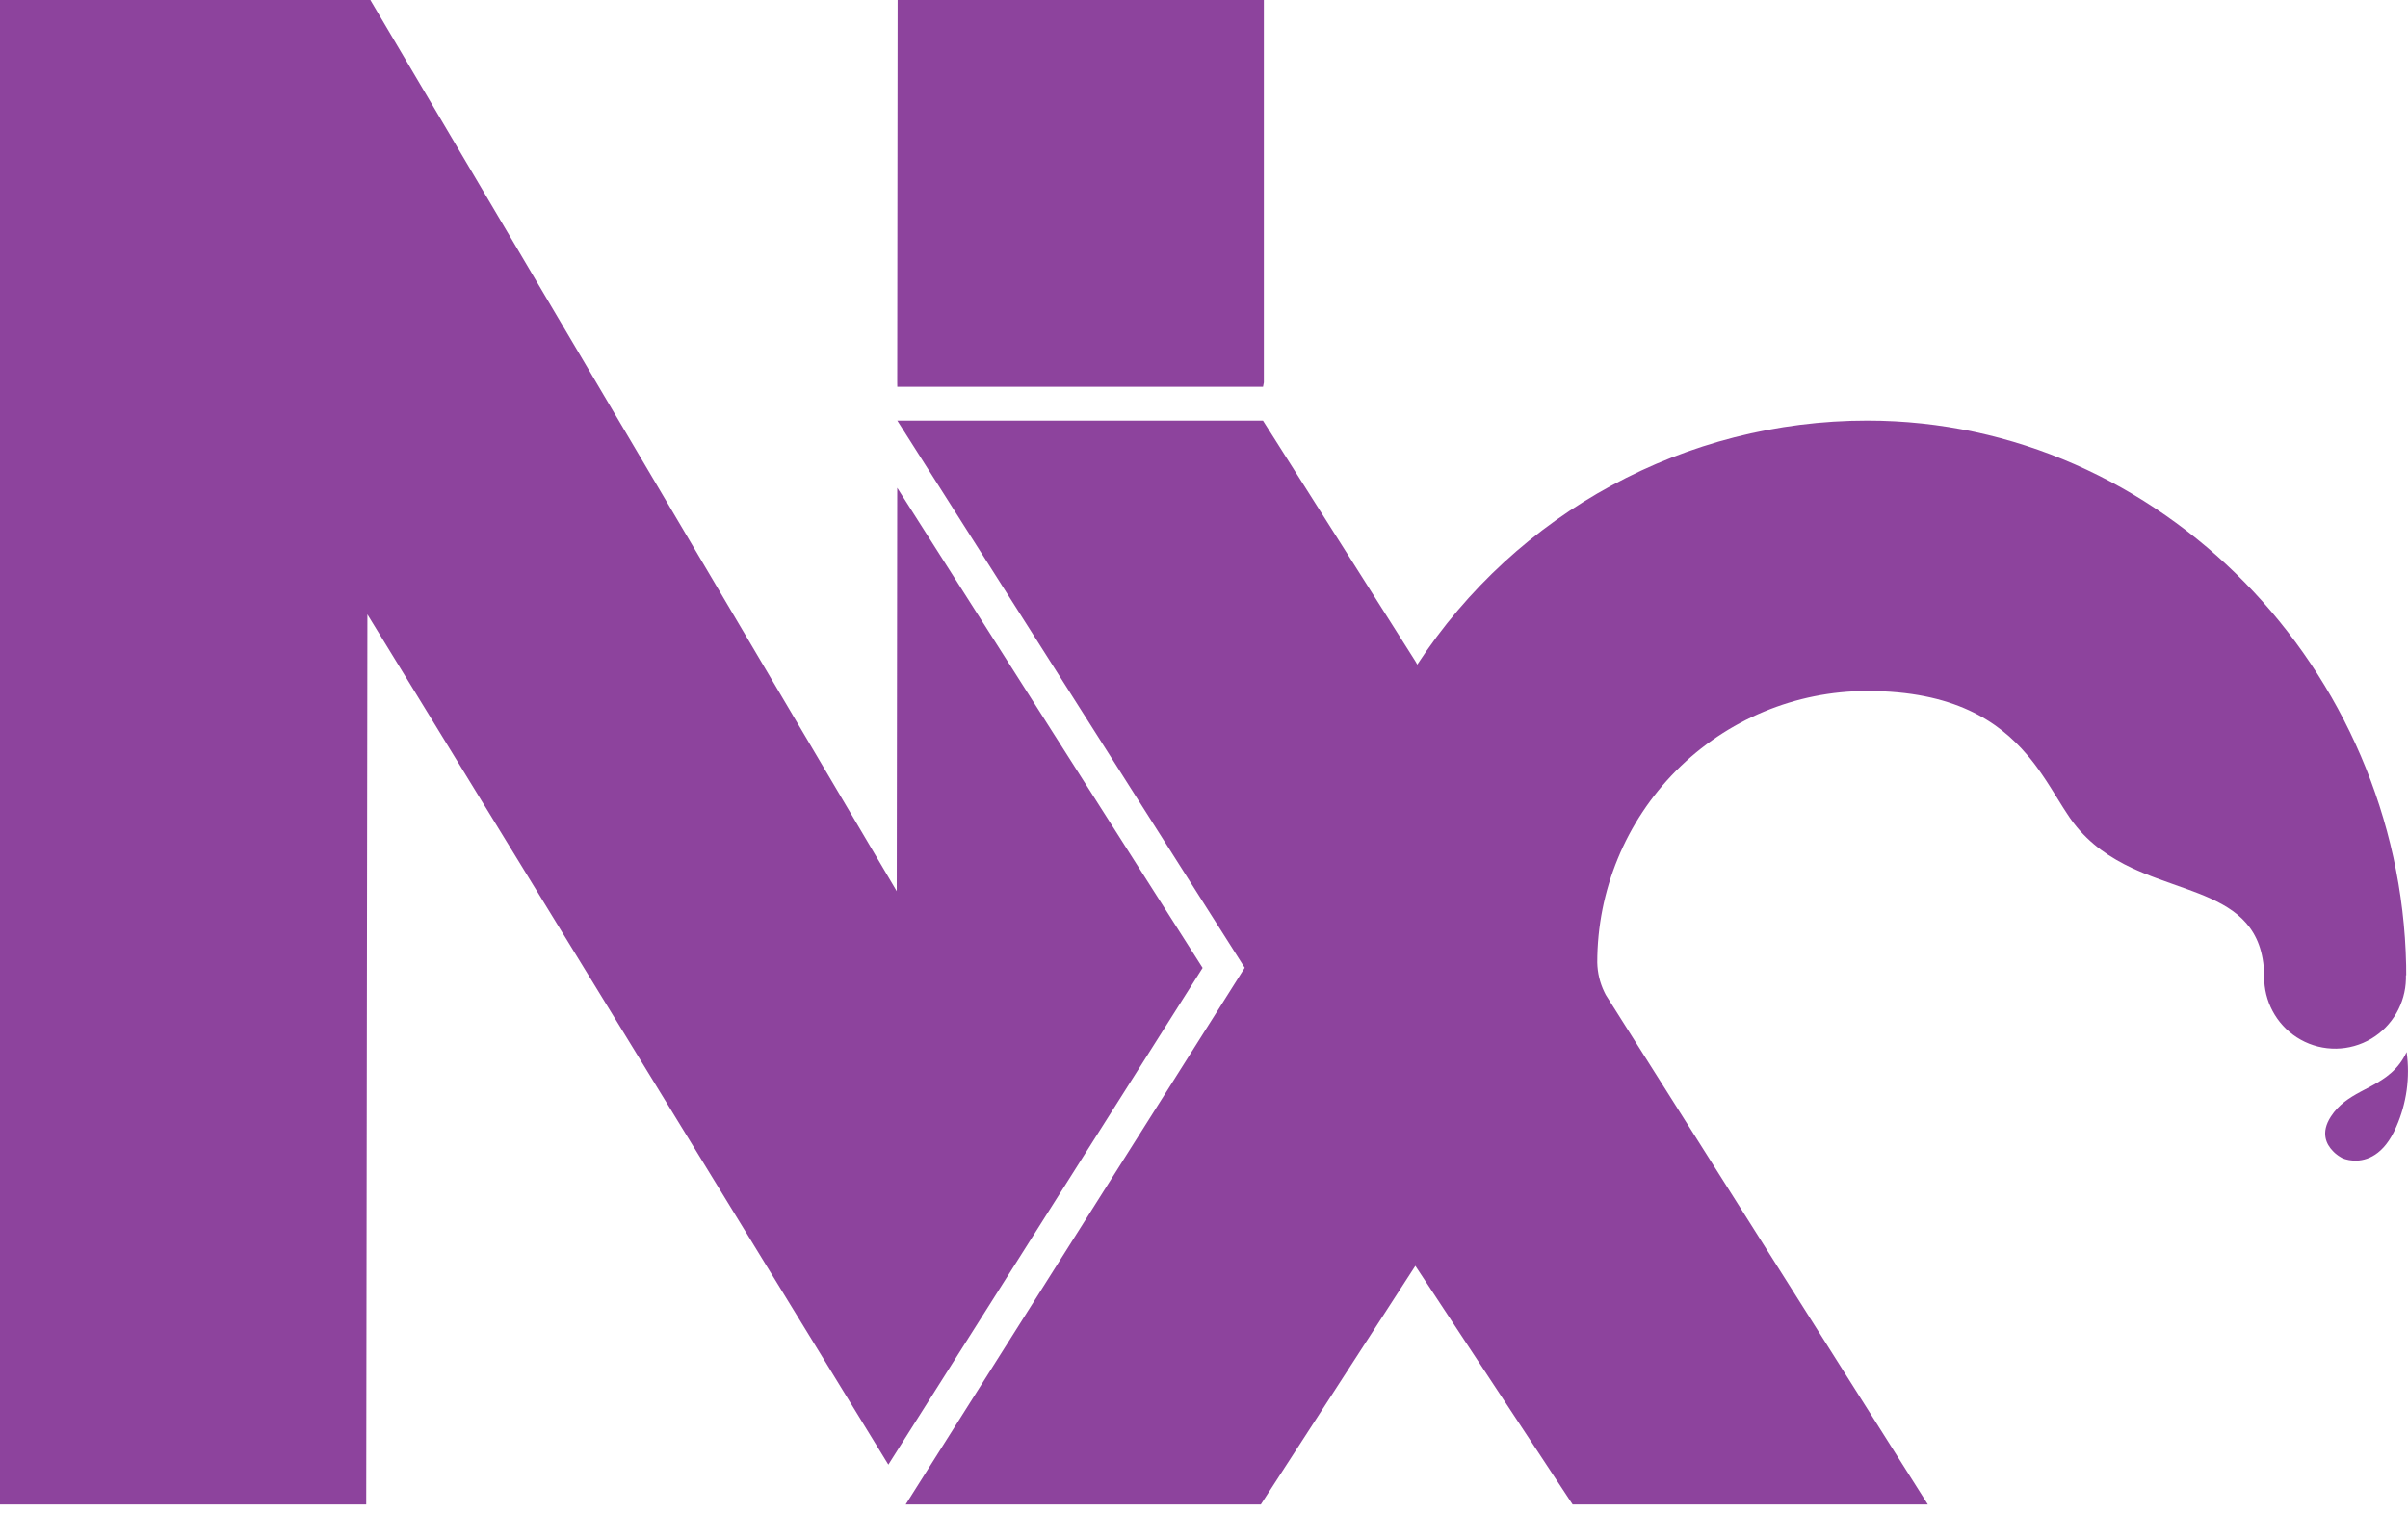 <svg width="35" height="22" viewBox="0 0 35 22" fill="none" xmlns="http://www.w3.org/2000/svg">
    <path d="M5.383 0L13.034 12.955L13.041 7.091L17.48 14.07L12.912 21.291L5.34 8.931L5.323 21.87H0V0H5.383ZM18.357 6.114L20.572 9.612L20.6 9.661C22.047 7.446 24.507 6.113 27.142 6.114C31.414 6.114 34.888 9.751 34.973 14.032L34.974 14.177H34.97L34.97 14.231C34.962 14.587 34.774 14.914 34.469 15.098C34.153 15.287 33.76 15.293 33.439 15.113C33.128 14.939 32.93 14.617 32.911 14.262L32.91 14.224L32.91 14.175C32.893 13.498 32.522 13.223 32.036 13.02L31.964 12.991L31.891 12.963L31.816 12.935L31.428 12.796L31.349 12.767L31.269 12.737L31.19 12.705C31.177 12.7 31.163 12.695 31.15 12.689L31.071 12.655L30.992 12.62C30.679 12.473 30.379 12.276 30.14 11.964L30.112 11.926L30.084 11.887L30.043 11.825L29.987 11.739L29.81 11.455L29.746 11.355L29.695 11.279L29.66 11.228L29.605 11.151L29.567 11.1L29.527 11.049C29.52 11.04 29.513 11.032 29.506 11.023L29.464 10.973C29.049 10.484 28.398 10.045 27.14 10.045C26.099 10.045 25.101 10.461 24.365 11.201C23.629 11.941 23.216 12.944 23.216 13.991C23.219 14.14 23.254 14.287 23.319 14.421L23.339 14.461L28.021 21.87H22.858L20.572 18.401L18.326 21.87H13.164L18.092 14.068L13.042 6.114H18.357ZM34.98 15.293C35.032 15.662 34.98 16.038 34.83 16.379C34.649 16.799 34.394 16.875 34.224 16.872L34.196 16.87L34.17 16.867L34.145 16.864L34.113 16.857L34.086 16.85L34.052 16.838L34.039 16.832L34.024 16.823L34.001 16.809L33.983 16.797L33.962 16.781L33.941 16.764C33.937 16.76 33.934 16.757 33.93 16.754L33.908 16.732C33.812 16.634 33.727 16.465 33.879 16.231C33.991 16.057 34.146 15.959 34.309 15.871L34.473 15.784C34.67 15.677 34.86 15.552 34.98 15.293ZM18.37 0V5.56L18.358 5.622H13.042L13.041 5.56L13.047 0H18.37Z" fill="#8D439D"/>
    </svg>
    